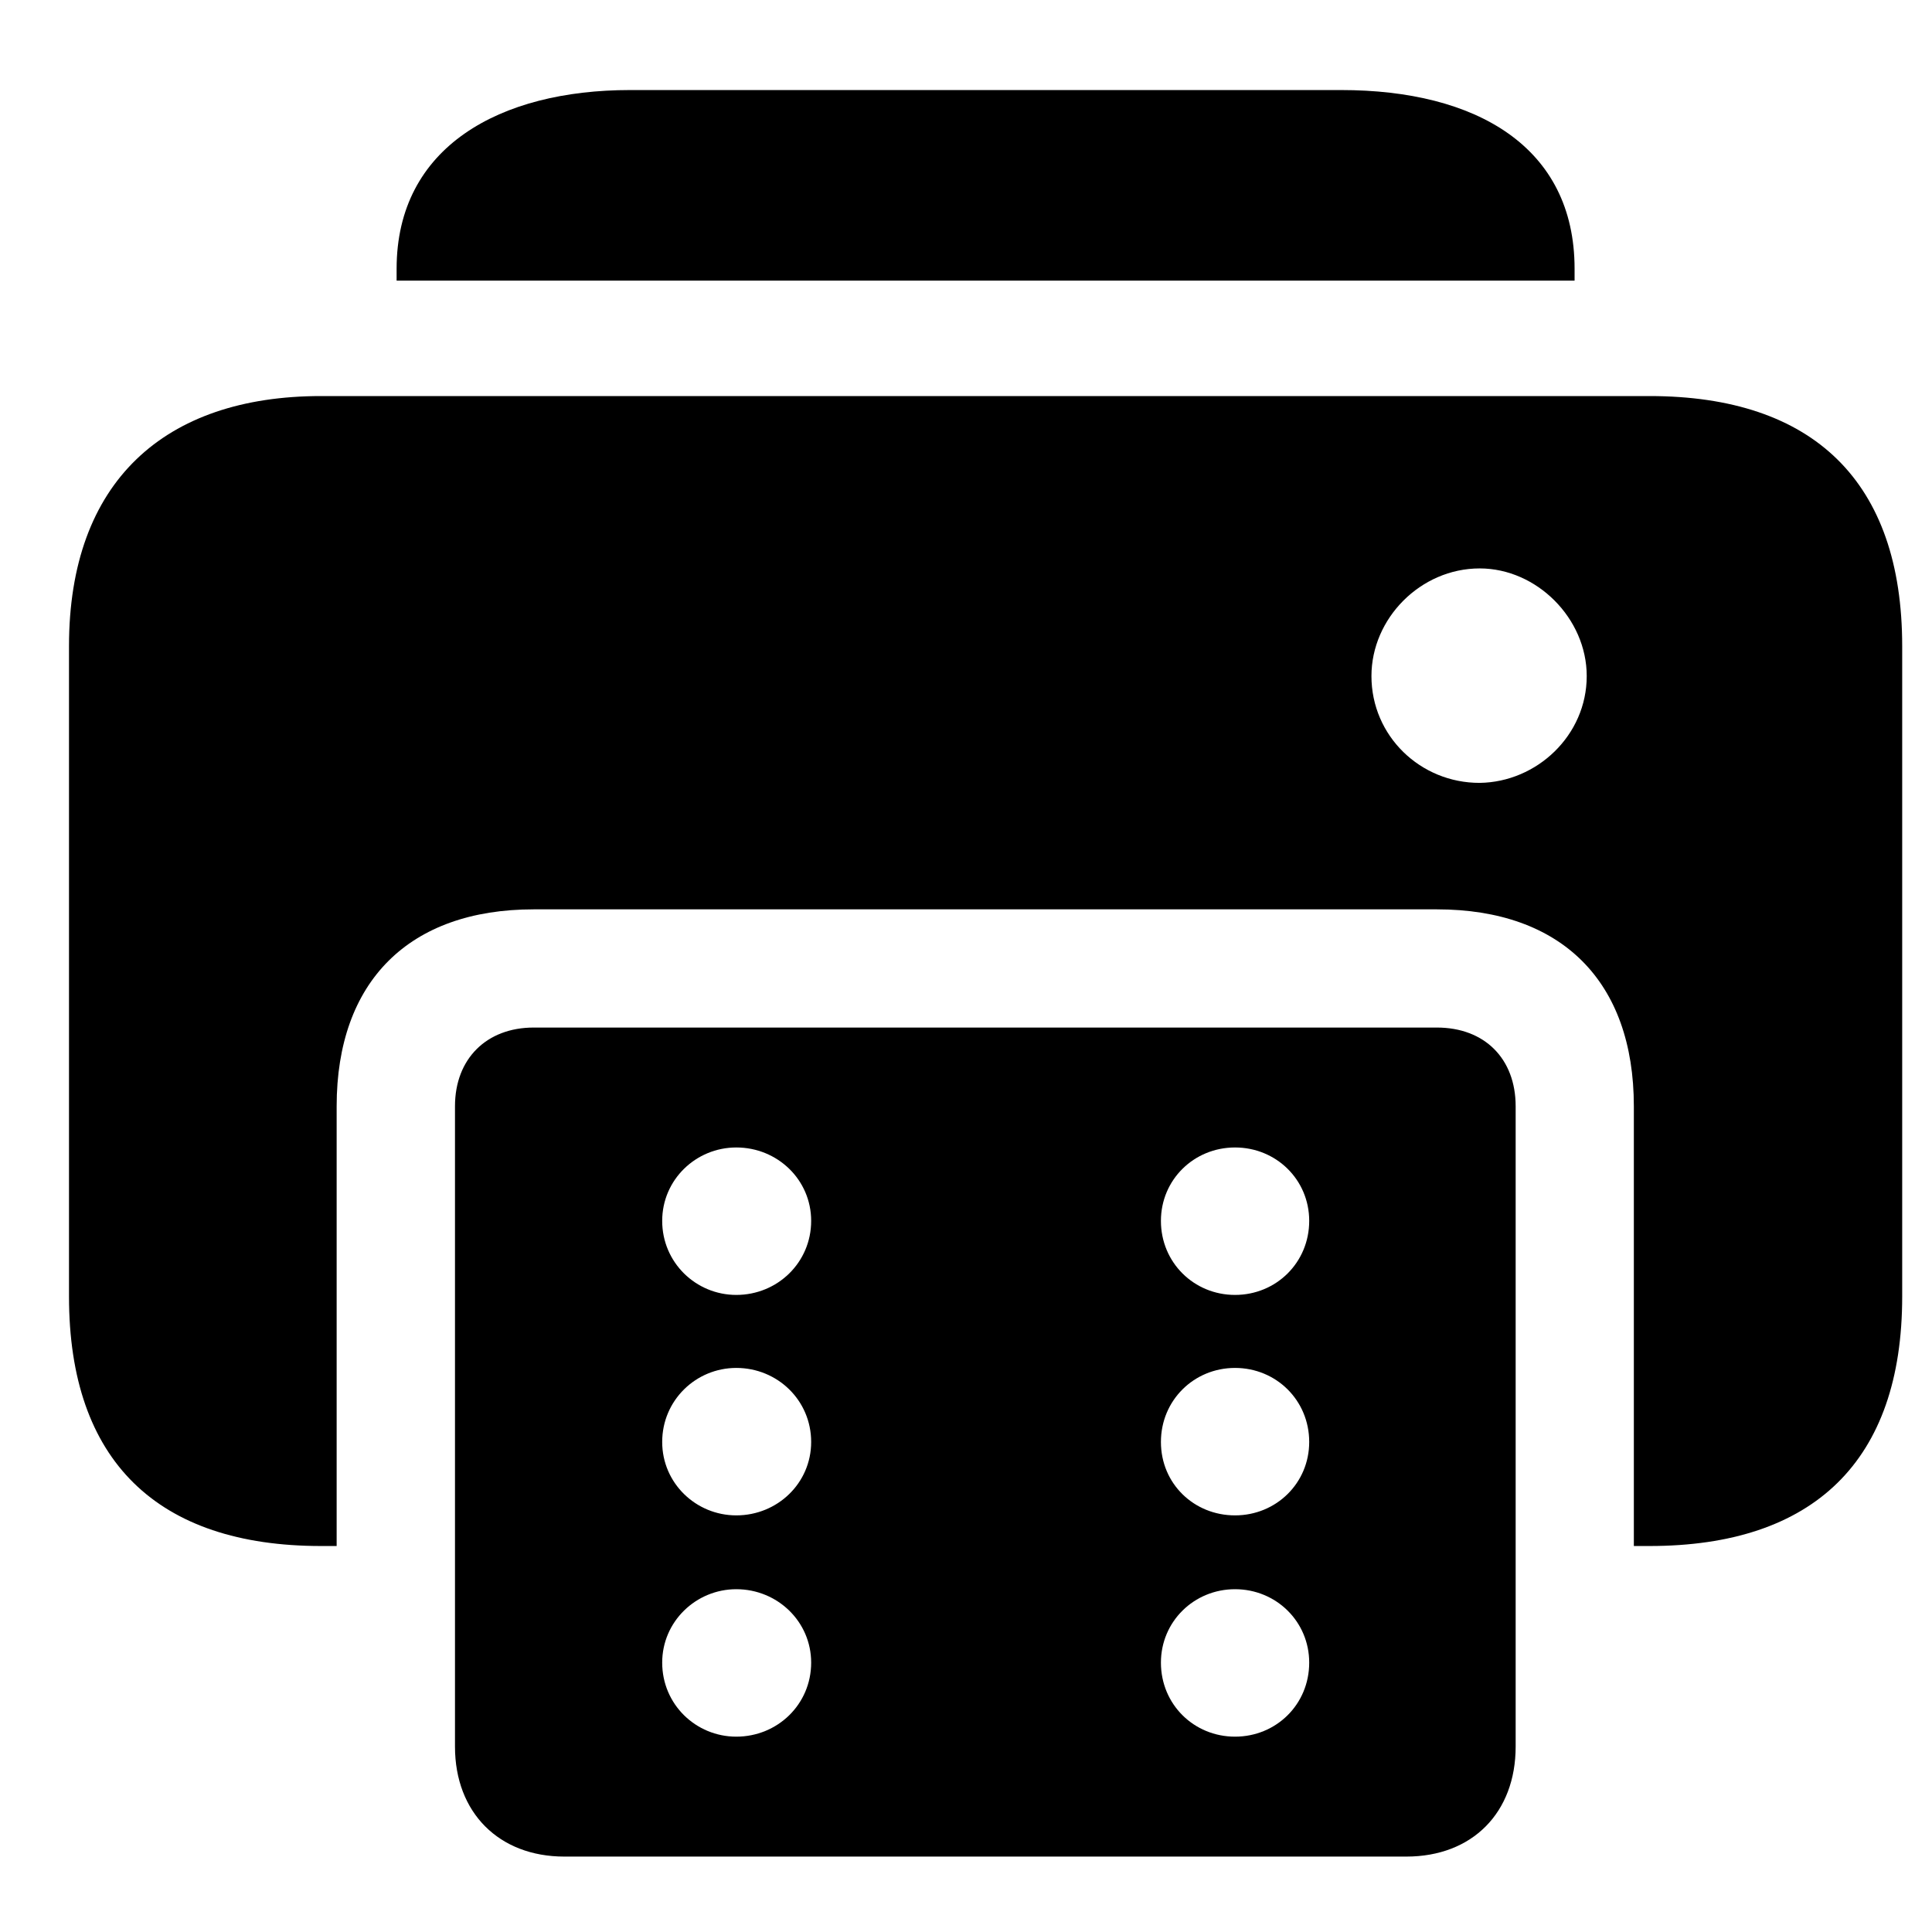 <svg width="28" height="28" viewBox="0 0 28 28" fill="none" xmlns="http://www.w3.org/2000/svg">
<path d="M5.748 4.067H22.82V3.895C22.82 2.125 21.392 1.305 19.437 1.305H9.131C7.247 1.305 5.748 2.125 5.748 3.895V4.067ZM4.653 22.406H4.879V16.033C4.879 14.224 5.927 13.179 7.735 13.179H20.824C22.633 13.179 23.679 14.224 23.679 16.033V22.406H23.905C26.285 22.406 27.568 21.174 27.568 18.791V9.364C27.568 6.982 26.285 5.74 23.905 5.74H4.653C2.381 5.74 1 6.982 1 9.364V18.791C1 21.174 2.283 22.406 4.653 22.406ZM6.594 25.313C6.594 26.27 7.231 26.907 8.179 26.907H20.381C21.339 26.907 21.966 26.27 21.966 25.313V16.033C21.966 15.342 21.515 14.892 20.824 14.892H7.735C7.054 14.892 6.594 15.342 6.594 16.033V25.313ZM10.671 25.169C10.086 25.169 9.597 24.702 9.597 24.096C9.597 23.501 10.086 23.032 10.671 23.032C11.267 23.032 11.756 23.501 11.756 24.096C11.756 24.702 11.267 25.169 10.671 25.169ZM10.671 21.962C10.086 21.962 9.597 21.495 9.597 20.898C9.597 20.294 10.086 19.825 10.671 19.825C11.267 19.825 11.756 20.294 11.756 20.898C11.756 21.495 11.267 21.962 10.671 21.962ZM10.671 18.767C10.086 18.767 9.597 18.298 9.597 17.694C9.597 17.097 10.086 16.63 10.671 16.63C11.267 16.63 11.756 17.097 11.756 17.694C11.756 18.298 11.267 18.767 10.671 18.767ZM17.899 25.169C17.304 25.169 16.825 24.702 16.825 24.096C16.825 23.501 17.304 23.032 17.899 23.032C18.495 23.032 18.974 23.501 18.974 24.096C18.974 24.702 18.495 25.169 17.899 25.169ZM17.899 21.962C17.304 21.962 16.825 21.503 16.825 20.898C16.825 20.294 17.304 19.825 17.899 19.825C18.495 19.825 18.974 20.294 18.974 20.898C18.974 21.495 18.495 21.962 17.899 21.962ZM17.899 18.767C17.304 18.767 16.825 18.298 16.825 17.694C16.825 17.097 17.304 16.63 17.899 16.63C18.495 16.63 18.974 17.097 18.974 17.694C18.974 18.298 18.495 18.767 17.899 18.767ZM19.876 9.798C19.876 8.962 20.588 8.238 21.445 8.238C22.272 8.238 22.996 8.962 22.996 9.798C22.996 10.657 22.274 11.335 21.445 11.346C20.586 11.348 19.876 10.667 19.876 9.798Z" fill="black"/>
</svg>
